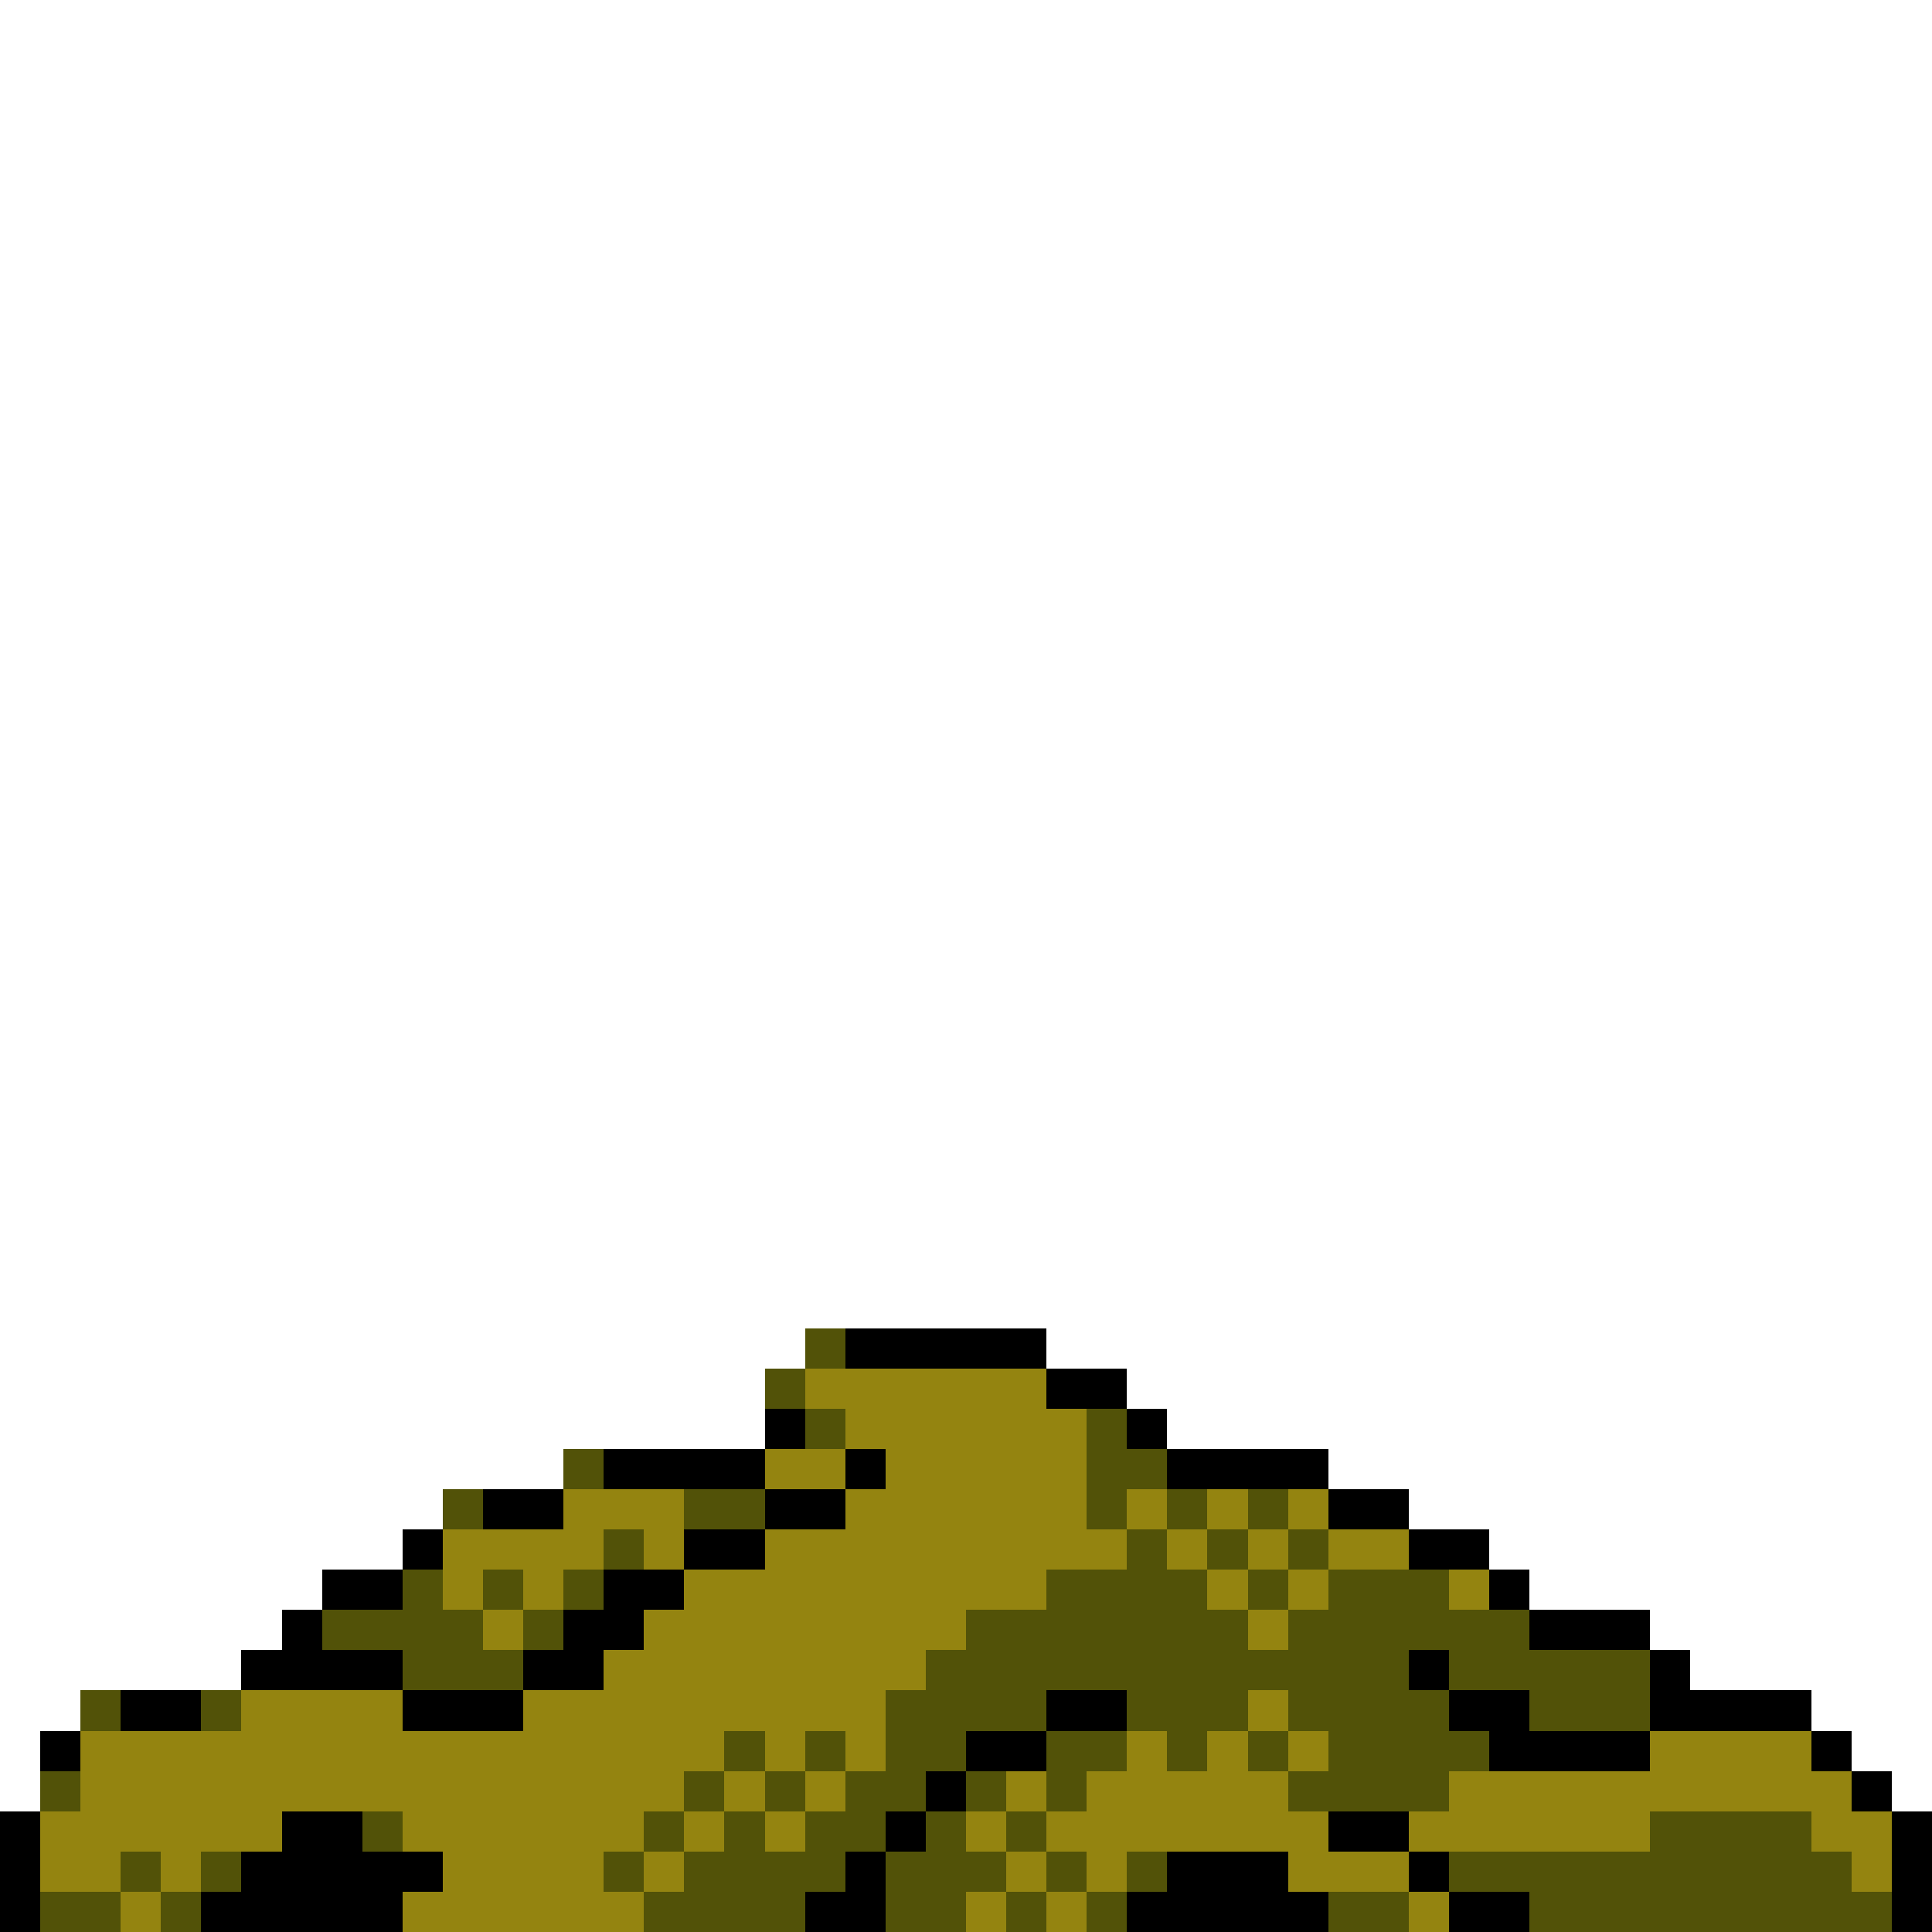 <svg xmlns="http://www.w3.org/2000/svg" viewBox="0 -0.5 48 48" shape-rendering="crispEdges">
<rect x="0" y="-0.5" width="48" height="48" fill="#333333" stroke="none"/>
<path stroke="#ffffff" d="M0 0h48M0 1h48M0 2h48M0 3h48M0 4h48M0 5h48M0 6h48M0 7h48M0 8h48M0 9h48M0 10h48M0 11h48M0 12h48M0 13h48M0 14h48M0 15h48M0 16h48M0 17h48M0 18h48M0 19h48M0 20h48M0 21h48M0 22h48M0 23h48M0 24h48M0 25h48M0 26h48M0 27h48M0 28h48M0 29h48M0 30h48M0 31h48M0 32h48M0 33h20M26 33h22M0 34h19M28 34h20M0 35h19M29 35h19M0 36h14M33 36h15M0 37h11M35 37h13M0 38h10M37 38h11M0 39h8M38 39h10M0 40h7M41 40h7M0 41h6M42 41h6M0 42h2M45 42h3M0 43h1M46 43h2M0 44h1M47 44h1" />
<path stroke="#525208" d="M20 33h1M19 34h1M20 35h1M27 35h1M14 36h1M27 36h2M11 37h1M17 37h2M27 37h1M29 37h1M31 37h1M15 38h1M28 38h1M30 38h1M32 38h1M10 39h1M12 39h1M14 39h1M26 39h4M31 39h1M33 39h3M8 40h4M13 40h1M24 40h7M32 40h6M10 41h3M23 41h12M36 41h5M2 42h1M5 42h1M22 42h4M28 42h3M32 42h4M38 42h3M18 43h1M20 43h1M22 43h2M26 43h2M29 43h1M31 43h1M33 43h4M1 44h1M17 44h1M19 44h1M21 44h2M24 44h1M26 44h1M32 44h4M9 45h1M16 45h1M18 45h1M20 45h2M23 45h1M25 45h1M41 45h4M3 46h1M5 46h1M15 46h1M17 46h4M22 46h3M26 46h1M28 46h1M36 46h10M1 47h2M4 47h1M16 47h4M22 47h2M25 47h1M27 47h1M33 47h2M38 47h9" />
<path stroke="#000000" d="M21 33h5M26 34h2M19 35h1M28 35h1M15 36h4M21 36h1M29 36h4M12 37h2M19 37h2M33 37h2M10 38h1M17 38h2M35 38h2M8 39h2M15 39h2M37 39h1M7 40h1M14 40h2M38 40h3M6 41h4M13 41h2M35 41h1M41 41h1M3 42h2M10 42h3M26 42h2M36 42h2M41 42h4M1 43h1M24 43h2M37 43h4M45 43h1M23 44h1M46 44h1M0 45h1M7 45h2M22 45h1M33 45h2M47 45h1M0 46h1M6 46h5M21 46h1M29 46h3M35 46h1M47 46h1M0 47h1M5 47h5M20 47h2M28 47h5M36 47h2M47 47h1" />
<path stroke="#948410" d="M20 34h6M21 35h6M19 36h2M22 36h5M14 37h3M21 37h6M28 37h1M30 37h1M32 37h1M11 38h4M16 38h1M19 38h9M29 38h1M31 38h1M33 38h2M11 39h1M13 39h1M17 39h9M30 39h1M32 39h1M36 39h1M12 40h1M16 40h8M31 40h1M15 41h8M6 42h4M13 42h9M31 42h1M2 43h16M19 43h1M21 43h1M28 43h1M30 43h1M32 43h1M41 43h4M2 44h15M18 44h1M20 44h1M25 44h1M27 44h5M36 44h10M1 45h6M10 45h6M17 45h1M19 45h1M24 45h1M26 45h7M35 45h6M45 45h2M1 46h2M4 46h1M11 46h4M16 46h1M25 46h1M27 46h1M32 46h3M46 46h1M3 47h1M10 47h6M24 47h1M26 47h1M35 47h1" />
</svg>